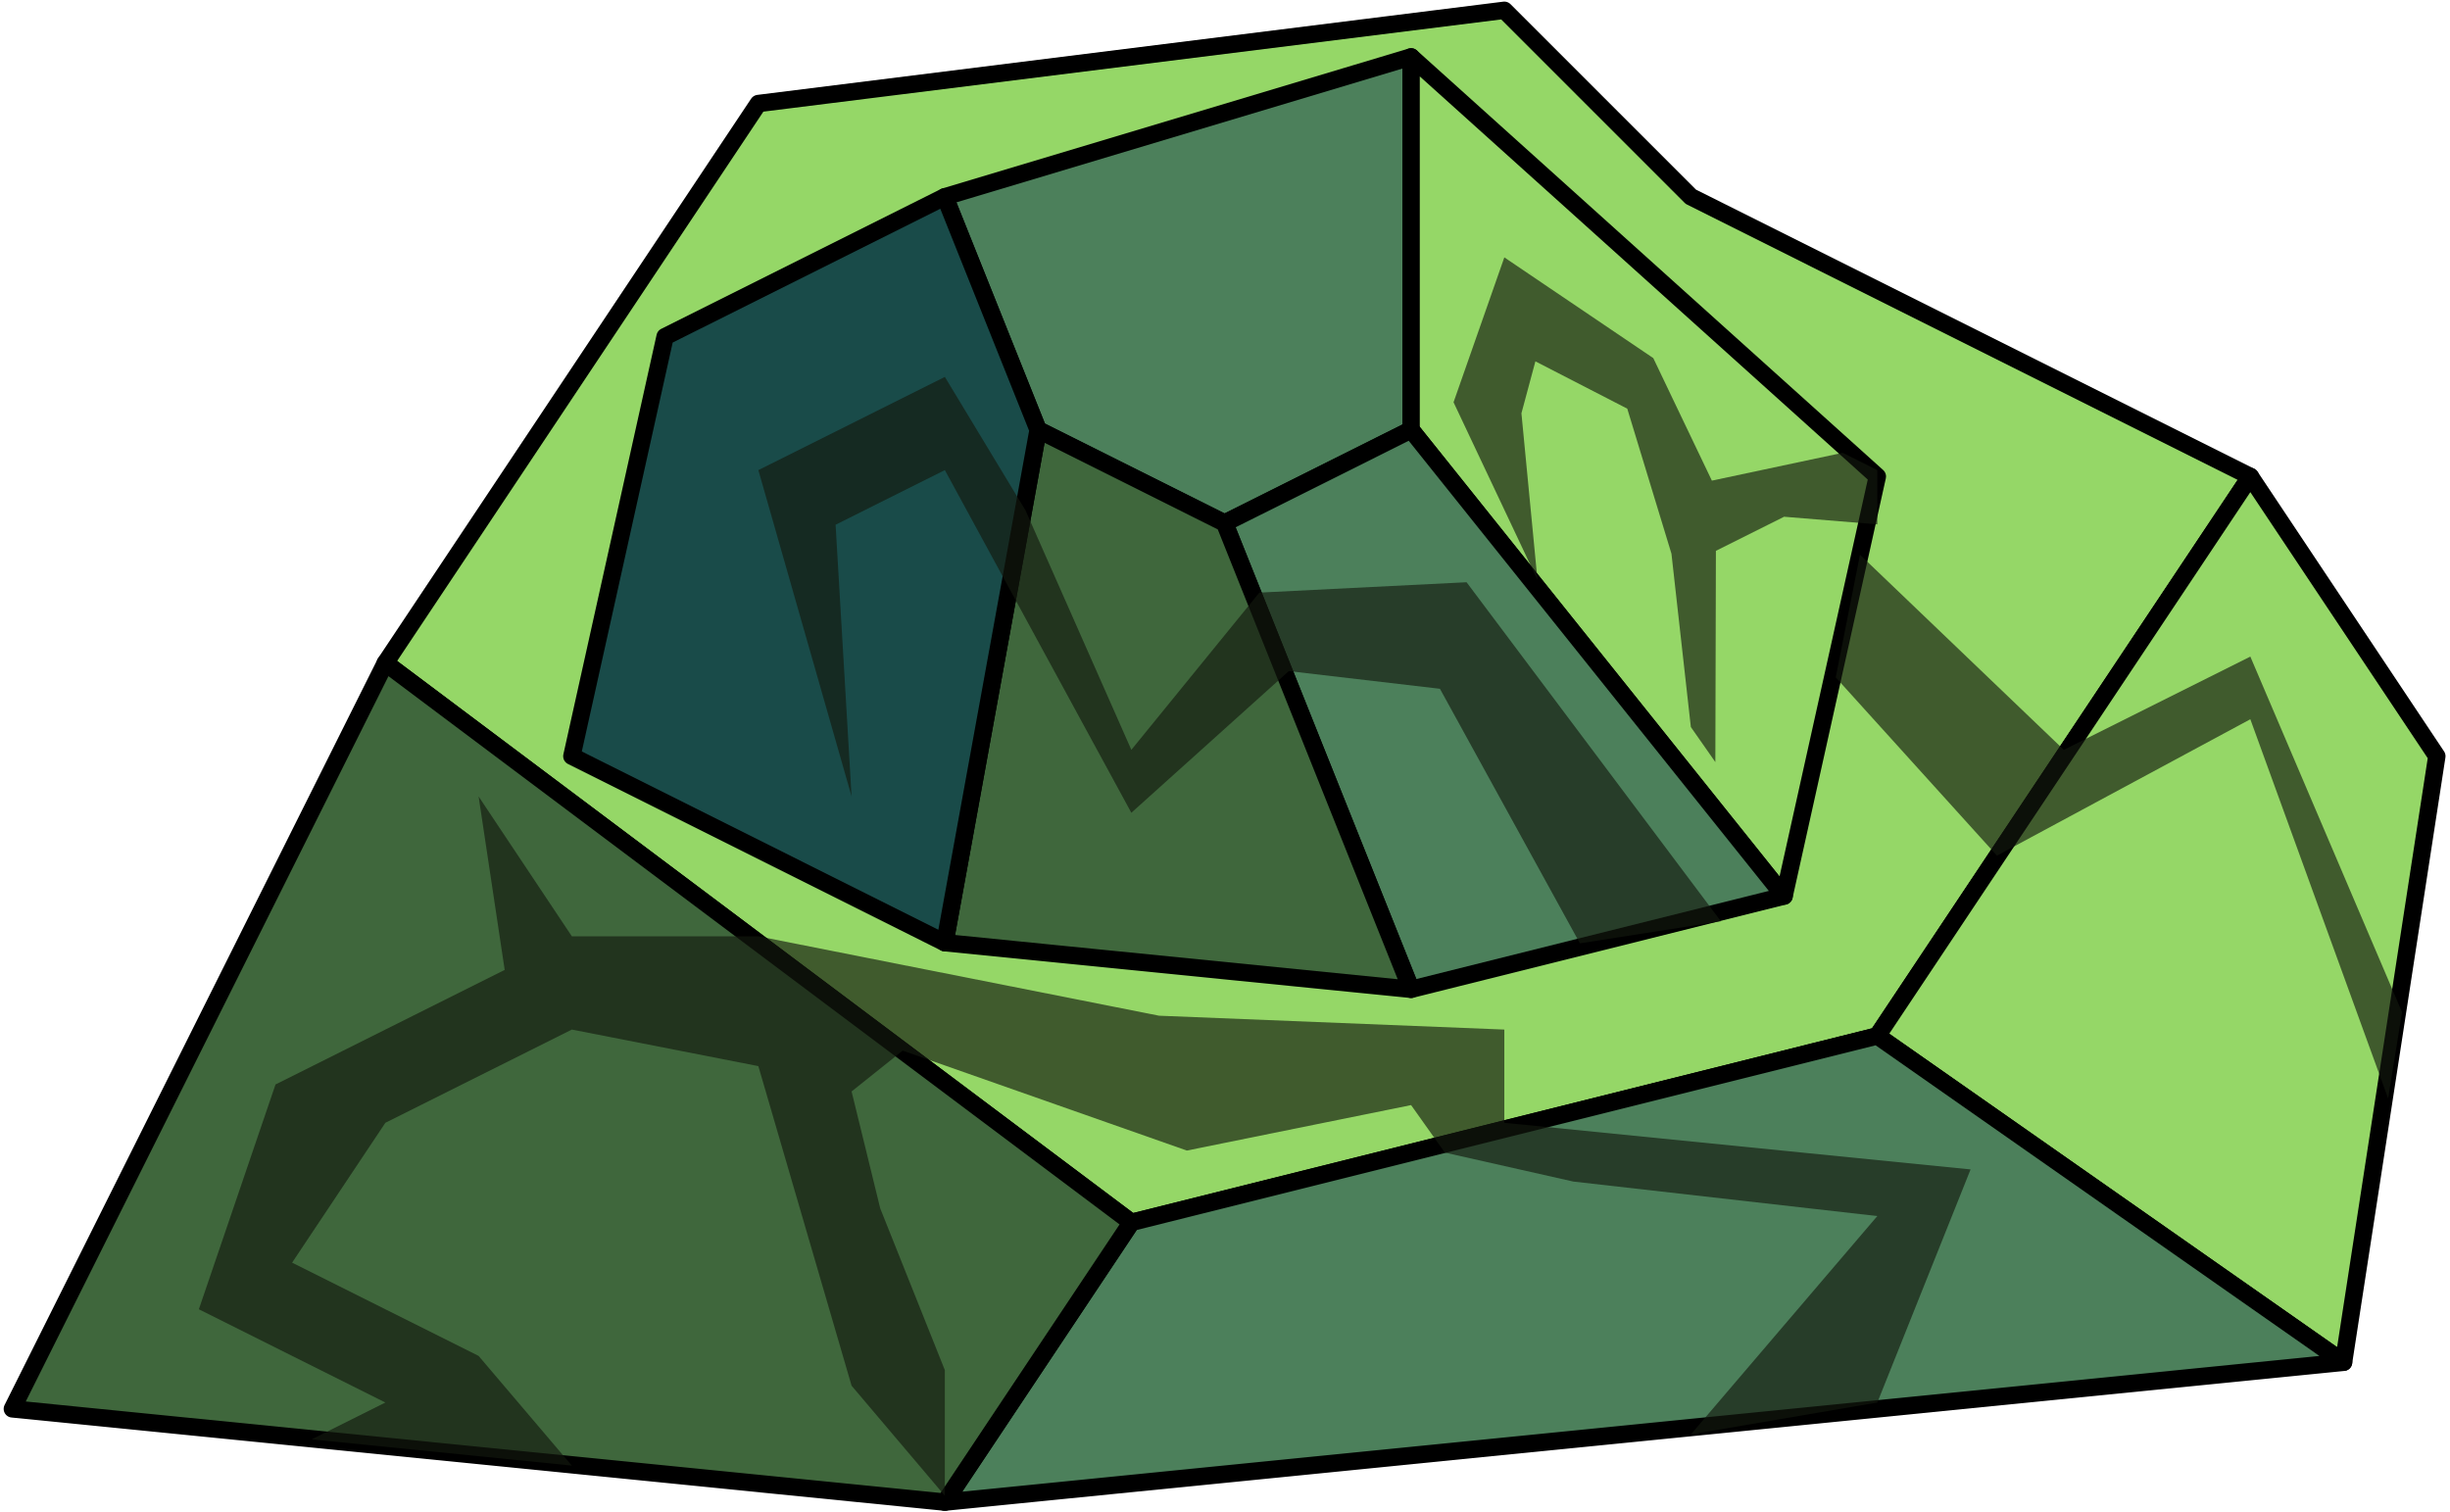 <?xml version="1.0" encoding="UTF-8" standalone="no"?><!DOCTYPE svg PUBLIC "-//W3C//DTD SVG 1.1//EN" "http://www.w3.org/Graphics/SVG/1.1/DTD/svg11.dtd"><svg width="100%" height="100%" viewBox="0 0 141 87" version="1.1" xmlns="http://www.w3.org/2000/svg" xmlns:xlink="http://www.w3.org/1999/xlink" xml:space="preserve" xmlns:serif="http://www.serif.com/" style="fill-rule:evenodd;clip-rule:evenodd;stroke-linecap:round;stroke-linejoin:round;stroke-miterlimit:1.5;"><g id="rock-runes07"><path d="M97.31,11.325l32.199,16.1l-21.466,32.199l-42.933,10.733l-42.932,-32.199l21.466,-32.2l42.932,-5.366l10.734,10.733Z" style="fill:#95d767;stroke:#000;stroke-width:1px;"/><path d="M129.509,27.425l10.733,16.099l-5.367,34.883l-26.832,-18.783l21.466,-32.199Z" style="fill:#95d767;stroke:#000;stroke-width:1px;"/><path d="M108.043,59.624l26.832,18.783l-80.498,8.05l10.733,-16.1l42.933,-10.733Z" style="fill:#4c805b;stroke:#000;stroke-width:1px;"/><path d="M22.178,38.158l-21.467,42.932l53.666,5.367l10.733,-16.1l-42.932,-32.199Z" style="fill:#3f673c;stroke:#000;stroke-width:1px;"/><path d="M81.21,3.275l-26.833,8.05l5.367,13.416l10.733,5.367l10.733,-5.367l0,-21.466Z" style="fill:#4c805b;stroke:#000;stroke-width:1px;"/><path d="M81.21,3.275l26.833,24.15l-5.367,24.149l-21.466,-26.833l0,-21.466Z" style="fill:#95d767;stroke:#000;stroke-width:1px;"/><path d="M81.21,24.741l21.466,26.833l-21.466,5.367l-10.733,-26.833l10.733,-5.367Z" style="fill:#4c805b;stroke:#000;stroke-width:1px;"/><path d="M70.477,30.108l10.733,26.833l-26.833,-2.683l5.367,-29.517l10.733,5.367Z" style="fill:#3f673c;stroke:#000;stroke-width:1px;"/><path d="M54.377,11.325l-16.1,8.05l-5.366,24.149l21.466,10.734l5.367,-29.517l-5.367,-13.416Z" style="fill:#194b49;stroke:#000;stroke-width:1px;"/><path d="M138.239,58.256l-8.73,-20.465l-10.733,5.367l-11.732,-11.232l-1.396,7.063l9.279,10.259l14.582,-7.851l7.93,21.825l0.8,-4.966Z" style="fill:#13190f;fill-opacity:0.65;"/><path d="M106.051,26.062l-7.531,1.601l-3.372,-7.052l-8.572,-5.797l-2.923,8.339l4.831,10.226l-0.924,-9.592l0.804,-2.989l5.287,2.723l2.543,8.346l1.116,9.978l1.41,2.018l0.032,-12.16l3.924,-1.962l5.367,0.439l0,-3.122l-1.992,-0.996" style="fill:#13190f;fill-opacity:0.65;"/><path d="M108.043,80.724l5.366,-13.417l-26.833,-2.683l0,-5.366l-19.871,-0.798l-23.061,-4.569l-10.733,0l-5.367,-8.05l1.502,9.982l-13.19,6.595l-4.411,12.939l10.733,5.367l-4.241,2.12l14.974,1.511l-5.367,-6.314l-10.733,-5.367l5.367,-8.05l10.733,-5.366l10.733,2.103l5.366,18.395l5.367,6.334l0,-7.231l-3.719,-9.31l-1.648,-6.729l2.941,-2.35l16.354,5.752l12.905,-2.617l1.94,2.732l7.396,1.669l17.497,1.985l-10.733,12.569l10.733,-1.836" style="fill:#13190f;fill-opacity:0.65;"/><path d="M99.039,53.026l-14.637,-19.514l-11.927,0.597l-7.365,9.049l-6.088,-13.777l-4.645,-7.689l-10.733,5.366l5.366,18.783l-0.921,-15.639l6.288,-3.144l10.733,19.722l9.063,-8.154l8.697,1.018l8.055,14.651l8.114,-1.269Z" style="fill:#13190f;fill-opacity:0.65;"/></g></svg>